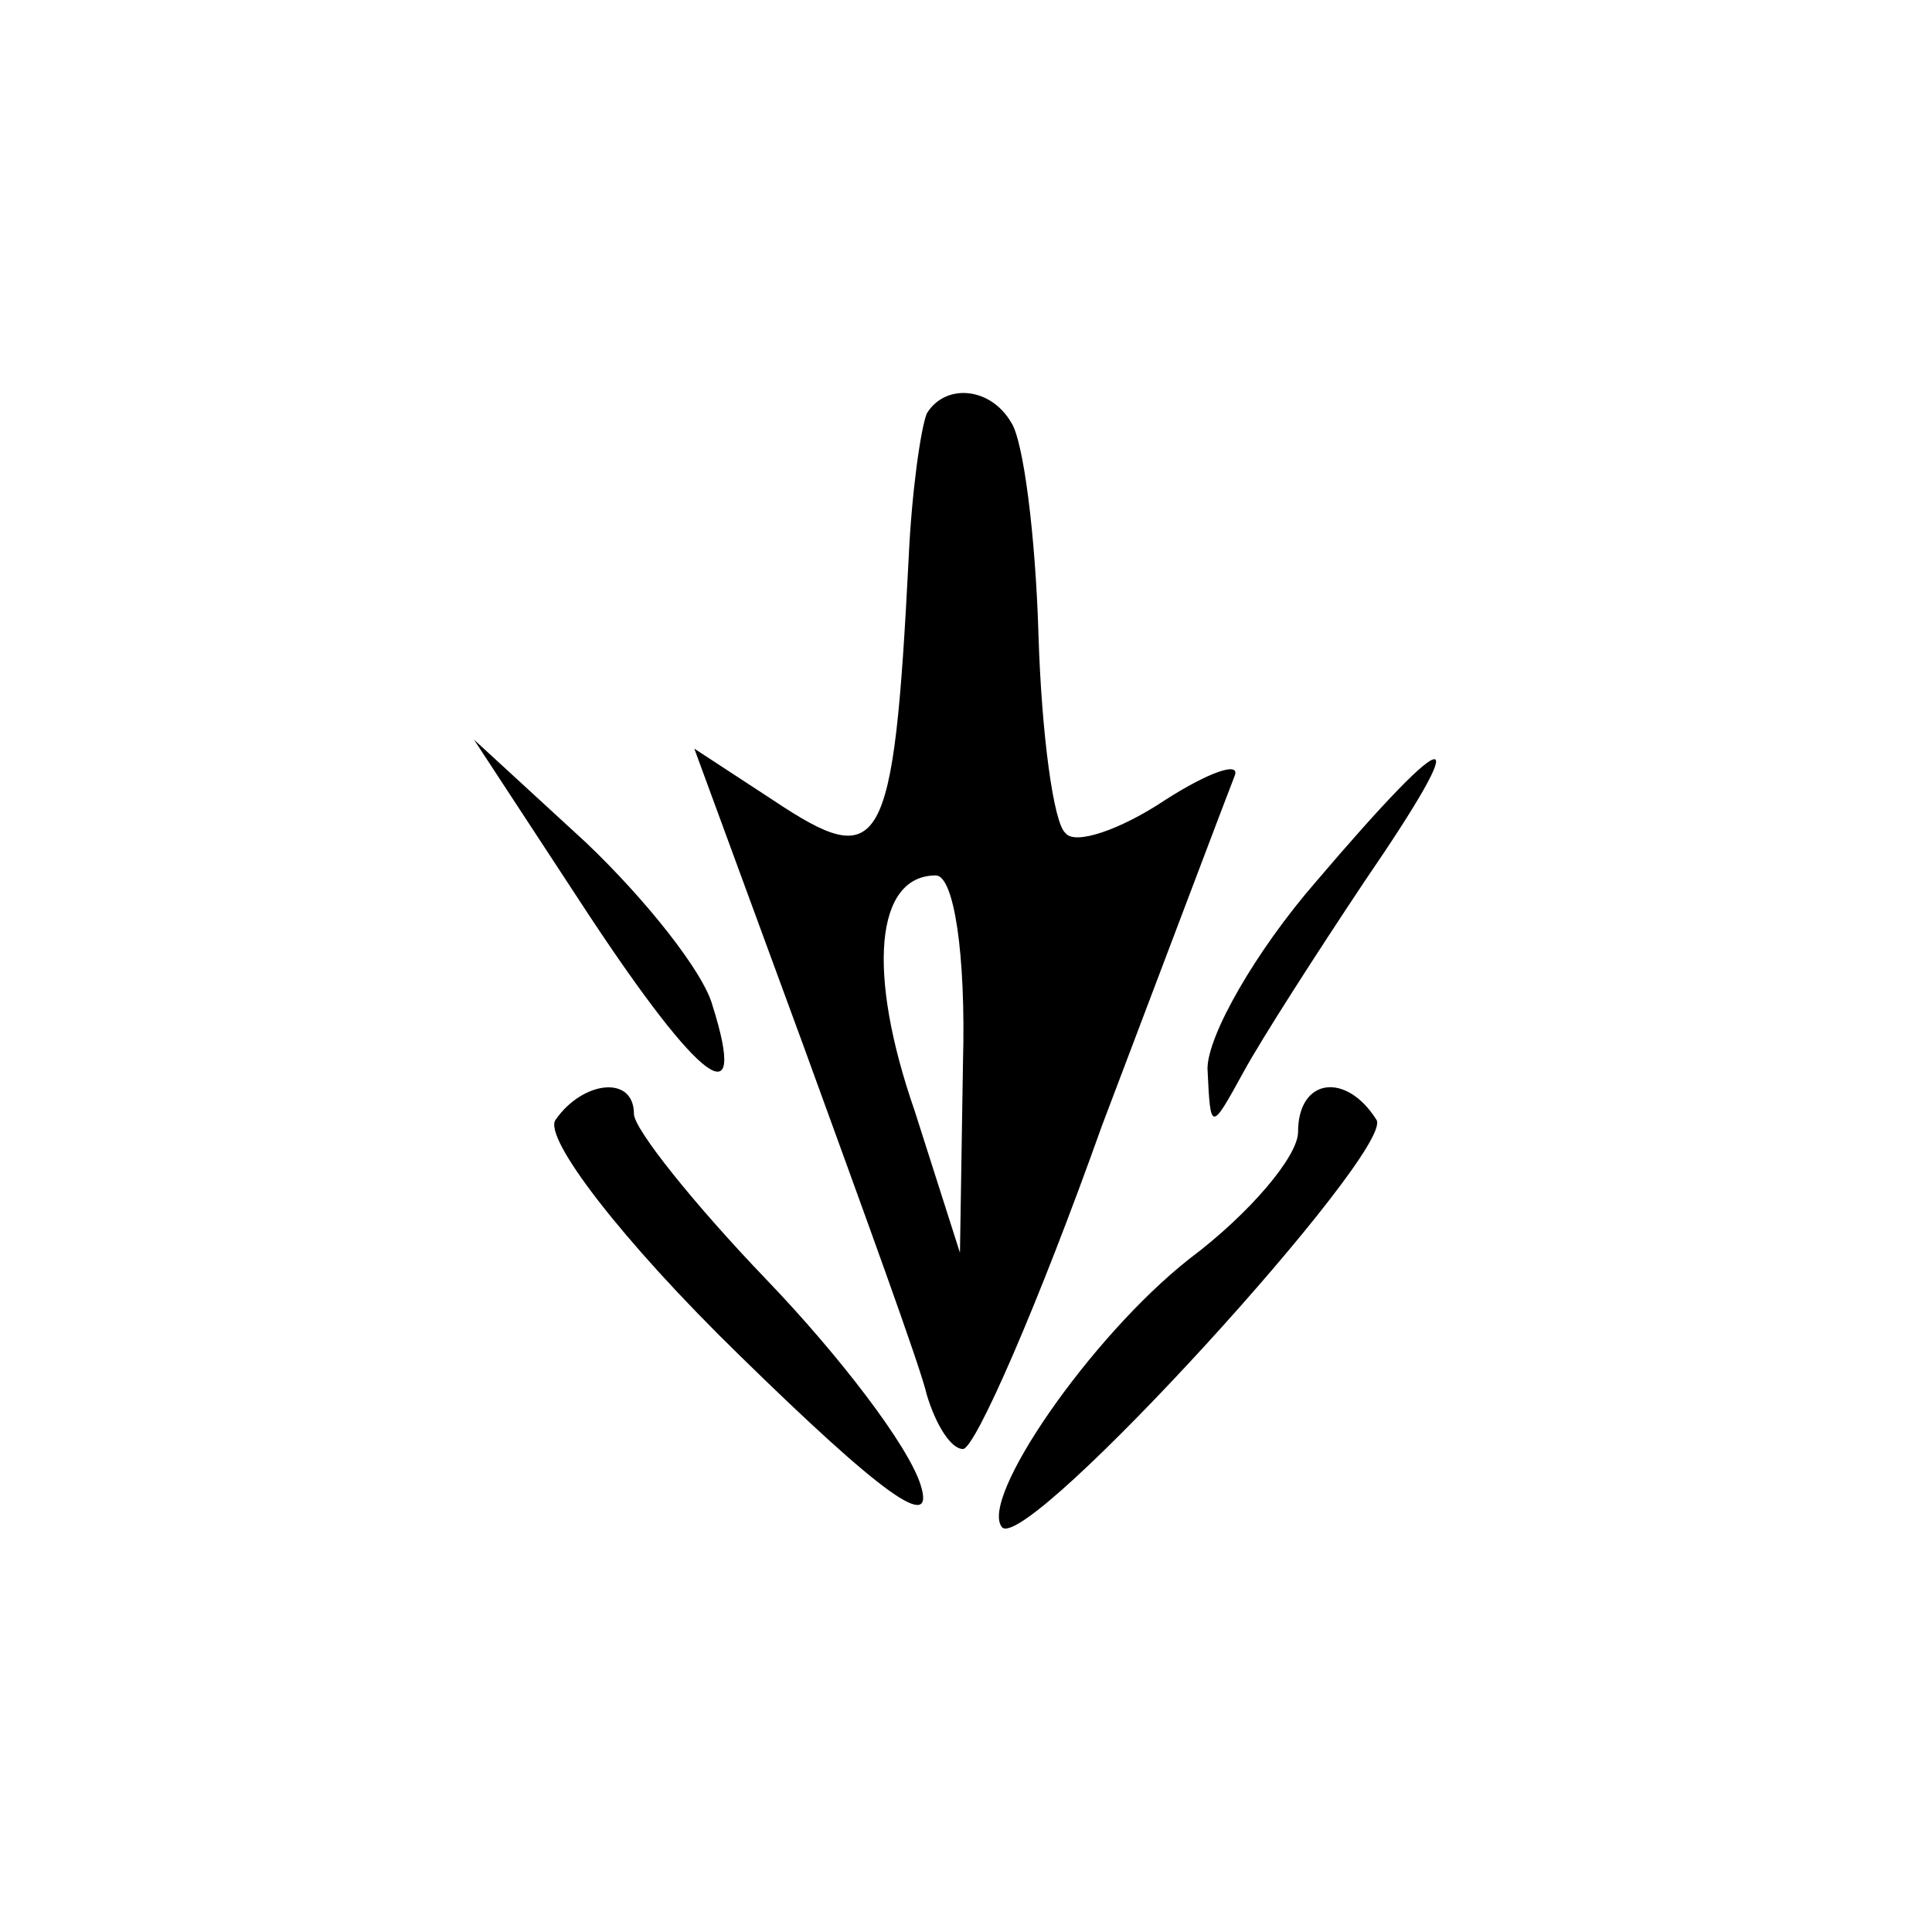 <?xml version="1.0" standalone="no"?>
<!DOCTYPE svg PUBLIC "-//W3C//DTD SVG 20010904//EN"
 "http://www.w3.org/TR/2001/REC-SVG-20010904/DTD/svg10.dtd">
<svg version="1.0" xmlns="http://www.w3.org/2000/svg"
 width="64pt" height="64pt" viewBox="0 0 64 64"
 preserveAspectRatio="xMidYMid meet">

<g transform="translate(0,64) scale(0.1,-0.1)"
fill="#000000" stroke="none">
<path d="M307 503 c-2 -5 -5 -26 -6 -48 -5 -98 -9 -104 -45 -80 l-26 17 36
-98 c20 -55 39 -107 41 -116 3 -10 8 -18 12 -18 4 0 25 48 46 107 22 58 42
111 44 116 2 5 -9 1 -23 -8 -15 -10 -30 -15 -33 -11 -4 3 -8 33 -9 66 -1 33
-5 64 -9 70 -7 12 -22 13 -28 3z m12 -215 l-1 -63 -15 47 c-16 46 -13 78 7 78
6 0 10 -26 9 -62z"/>
<path d="M195 337 c37 -56 53 -68 41 -30 -3 11 -22 35 -42 54 l-37 34 38 -58z"/>
<path d="M436 348 c-20 -23 -36 -51 -36 -62 1 -21 1 -21 12 -1 6 11 24 39 40
63 37 54 30 54 -16 0z"/>
<path d="M184 269 c-4 -6 22 -40 61 -78 47 -46 65 -59 60 -43 -4 13 -27 43
-51 68 -24 25 -44 50 -44 55 0 13 -17 11 -26 -2z"/>
<path d="M430 265 c0 -8 -16 -27 -36 -42 -33 -26 -70 -80 -62 -89 9 -8 130
125 124 135 -10 16 -26 14 -26 -4z"/>
</g>
</svg>
